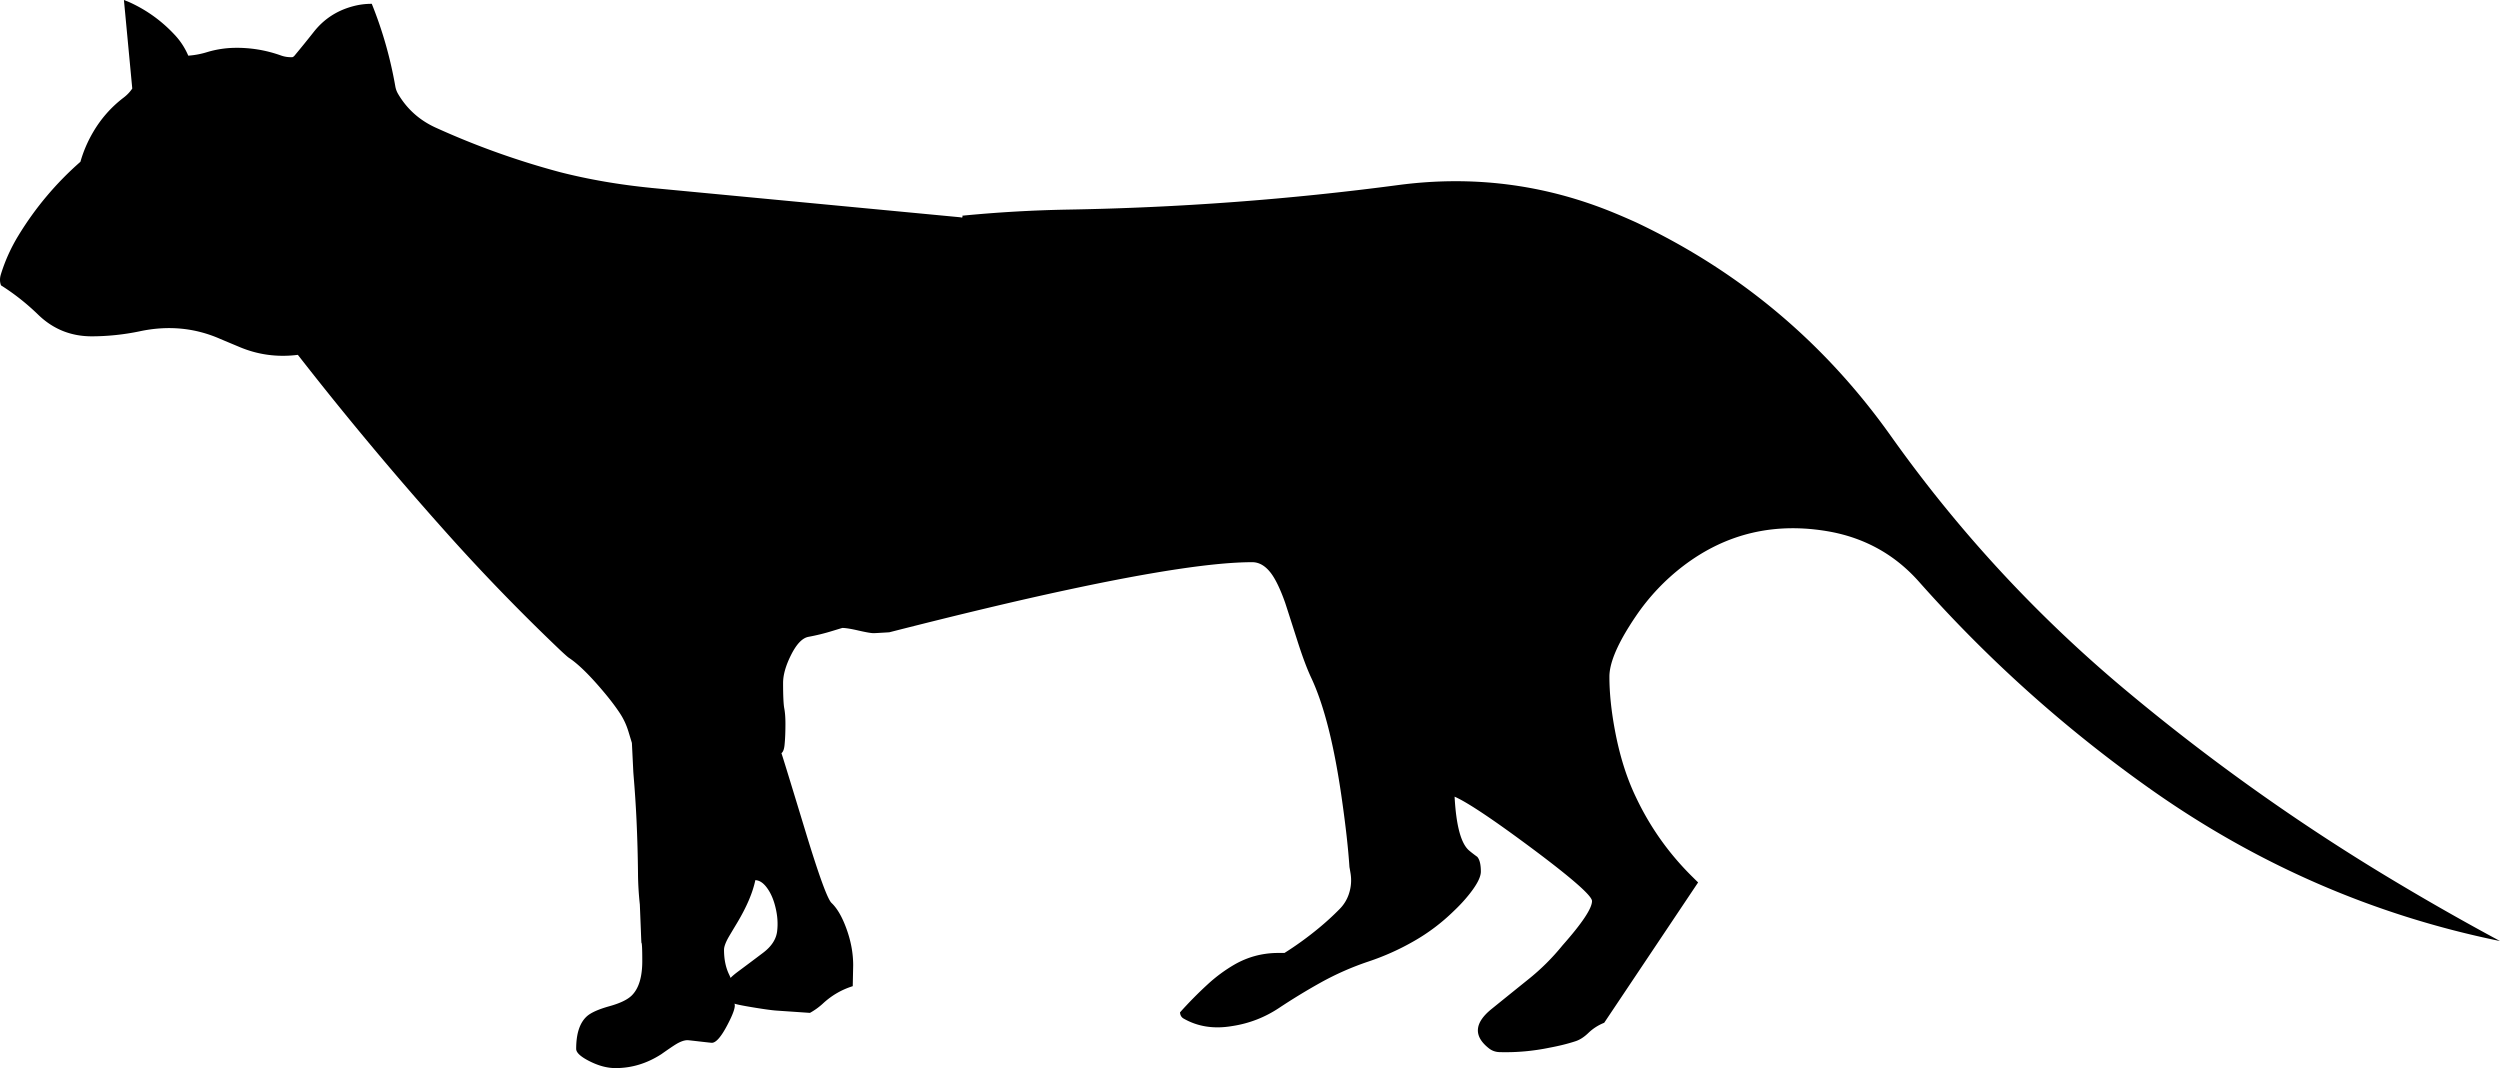 <svg xmlns="http://www.w3.org/2000/svg" xmlns:dc="http://dublincore.org/documents/dcmi-terms/" height="614.05" version="1.2" viewBox="0 0 1437.24 614.05" width="1437.24" overflow="inherit"><path d="M1437.24 541c-73.033-14.934-140.417-44.333-202.15-88.2-48.5-34.434-92.482-73.916-131.949-118.45-13.567-15.267-30.518-24.816-50.851-28.649-31.5-5.733-59.6.75-84.3 19.45-10.733 8.166-19.9 17.841-27.5 29.024a162.708 162.708 0 0 0-3.5 5.325c-7.833 12.4-11.75 22.233-11.75 29.5 0 9.267 1.05 19.517 3.15 30.75 2.725 14.621 6.758 27.471 12.1 38.55 8.2 17.367 19.167 32.767 32.9 46.2.933.934 1.883 1.866 2.85 2.8l-54 80.7a27.859 27.859 0 0 0-9 5.75c-2.533 2.467-5.083 4.1-7.65 4.9-4.399 1.433-9.3 2.649-14.699 3.649-9.634 2-19.317 2.851-29.051 2.55-2.199-.1-4.149-.816-5.85-2.149-9-7.066-8.45-14.65 1.65-22.75a10914.21 10914.21 0 0 1 20.949-16.9c7.233-5.767 13.809-12.3 19.726-19.6 11.283-12.75 16.925-21.233 16.925-25.45 0-3-11.45-13.05-34.35-30.15-22.334-16.633-37.217-26.583-44.65-29.85.9 16.8 3.717 27.15 8.45 31.05 1.133.967 2.666 2.15 4.6 3.55 1.367 1.601 2.05 4.417 2.05 8.45 0 3.134-2.233 7.5-6.699 13.101-2.58 3.252-5.563 6.478-8.95 9.675a111.772 111.772 0 0 1-22.75 17.175 143.485 143.485 0 0 1-26.3 11.8c-9.5 3.2-18.584 7.2-27.25 12a361.352 361.352 0 0 0-24.051 14.65c-8.267 5.5-17.3 8.983-27.1 10.45-10.467 1.767-19.767.3-27.9-4.4-1.199-.733-1.85-1.9-1.949-3.5a228.978 228.978 0 0 1 16-16.2 87.827 87.827 0 0 1 15.25-11.25c7.533-4.333 15.683-6.566 24.449-6.7a95.621 95.621 0 0 1 4.351 0 188.604 188.604 0 0 0 19.55-14.149c4.267-3.5 8.316-7.2 12.15-11.101a22.178 22.178 0 0 0 5.3-8.6c1.3-3.9 1.633-7.833 1-11.8-.2-1.267-.417-2.517-.65-3.75-.681-10.423-2.114-23.306-4.3-38.65-4.366-30.967-10.25-54.333-17.65-70.1-2.5-5.334-5.199-12.566-8.1-21.7-4.3-13.434-6.616-20.634-6.95-21.6-2.666-7.5-5.3-13.034-7.899-16.601-3.233-4.399-6.9-6.6-11-6.6-21.567 0-57.217 5.35-106.95 16.05-27.7 5.934-61.601 14.017-101.7 24.25-5.333.333-8.333.5-9 .5-1.434 0-4.333-.5-8.7-1.5-4.333-1-7.434-1.5-9.3-1.5-.033 0-1.967.583-5.8 1.75a118.791 118.791 0 0 1-13.601 3.35c-3.6.634-7.017 4.233-10.25 10.801-2.933 5.933-4.399 11.183-4.399 15.75 0 7.433.233 12.333.7 14.699.433 2.334.649 5.25.649 8.75 0 4.767-.166 8.801-.5 12.101-.233 2.5-.833 4.1-1.8 4.8.467 1.2 5.15 16.434 14.05 45.7 7.533 24.733 12.45 38.2 14.75 40.399 3.233 3.067 6.066 7.934 8.5 14.601 2.634 7.166 3.95 14.233 3.95 21.2l-.25 12.05c-6.3 1.967-11.917 5.2-16.85 9.7a38.903 38.903 0 0 1-7.75 5.649l-19.4-1.325c-2.417-.179-6.316-.704-11.7-1.574-6.6-1.067-10.7-1.867-12.3-2.4.733 1.634-.634 5.733-4.1 12.3-3.567 6.8-6.534 10.2-8.9 10.2-.333 0-2.667-.25-7-.75s-6.667-.75-7-.75c-1.9 0-4.2.833-6.9 2.5-1.6 1-4.316 2.85-8.149 5.55-8.267 5.334-17.033 8-26.3 8-4.801 0-9.817-1.333-15.051-4-5.066-2.566-7.6-4.916-7.6-7.05 0-8.634 1.983-14.816 5.95-18.55 2.3-2.167 6.649-4.15 13.05-5.95 6.267-1.733 10.616-3.833 13.05-6.3 3.967-4 5.95-10.566 5.95-19.7 0-7-.167-10.5-.5-10.5-.08-1.222-.18-3.556-.3-7l-.601-15c-.633-5.8-.983-11.6-1.05-17.4a863.878 863.878 0 0 0-.85-30.899 684.79 684.79 0 0 0-1.7-25.9c-.054-.684-.104-1.366-.15-2.05l-.8-16.35-.05-.4-2.05-6.75-.101-.3a39.823 39.823 0 0 0-4.574-9.7c-2.222-3.399-4.997-7.116-8.325-11.15-8.566-10.333-15.601-17.3-21.101-20.899-.614-.403-2.214-1.812-4.8-4.226a1163.529 1163.529 0 0 1-66.35-68.524 1969.281 1969.281 0 0 1-84.7-101.45c-11.933 1.5-23.3-.083-34.1-4.75-3.6-1.5-7.1-2.967-10.5-4.4-14.633-6.434-30.133-7.883-46.5-4.35a136.748 136.748 0 0 1-27.25 2.85c-12.066.033-22.4-4.133-31-12.5-6.6-6.4-13.7-12-21.3-16.8-.733-1.9-.783-3.933-.15-6.1 2.4-7.867 5.783-15.383 10.15-22.55 9.733-15.967 21.617-30.1 35.65-42.4 1.667-5.9 4.1-11.583 7.3-17.05 4.567-7.8 10.417-14.417 17.55-19.85 1.967-1.5 3.617-3.233 4.95-5.2L71.24 0l3 1.2c10.267 4.633 19.217 11.15 26.85 19.55 2.967 3.3 5.35 7.05 7.15 11.25 3.8-.267 7.533-.983 11.2-2.15 5-1.467 10.1-2.25 15.3-2.35 9.2-.167 18.133 1.3 26.8 4.4 2.167.767 4.4 1.083 6.7.95.5-.267.9-.6 1.2-1 3.667-4.4 7.3-8.883 10.9-13.45 5.7-7.267 13.05-12.15 22.05-14.65 3.767-1.067 7.55-1.583 11.35-1.55 6.133 15.2 10.633 30.966 13.5 47.3.267 1.6.8 3.083 1.6 4.45 5.1 8.7 12.333 15.183 21.7 19.45a457.332 457.332 0 0 0 71.75 25.65c16.309 4.143 33.625 7.126 51.95 8.95l.1.025 177.6 16.875c.166.033.35.067.55.1.767.2 1.017-.133.75-1 20.1-1.967 40.3-3.133 60.6-3.5 64.2-1.1 127.75-5.833 190.65-14.2 42.634-5.533 83.6-.25 122.9 15.85a410.834 410.834 0 0 1 13.1 5.65c59.533 28.133 108.4 69.1 146.6 122.9 38.467 54.166 83.067 102.533 133.801 145.1a1205.516 1205.516 0 0 0 155.3 110.5 1506.365 1506.365 0 0 0 61.049 34.7zm-991.349-19.05c-1.034-4.467-2.584-8.167-4.65-11.101-2.167-3.133-4.5-4.75-7-4.85-1.5 7.2-5 15.4-10.5 24.6-3.167 5.267-4.917 8.217-5.25 8.851-1.5 2.8-2.25 4.983-2.25 6.55 0 5.467.967 10.2 2.9 14.2.368.769.66 1.436.875 2 .874-.964 2.357-2.222 4.449-3.775 4.648-3.45 9.407-7.017 14.275-10.7 4.867-3.683 7.55-7.858 8.05-12.524.5-4.234.2-8.651-.899-13.251z" fill-rule="evenodd"/></svg>
